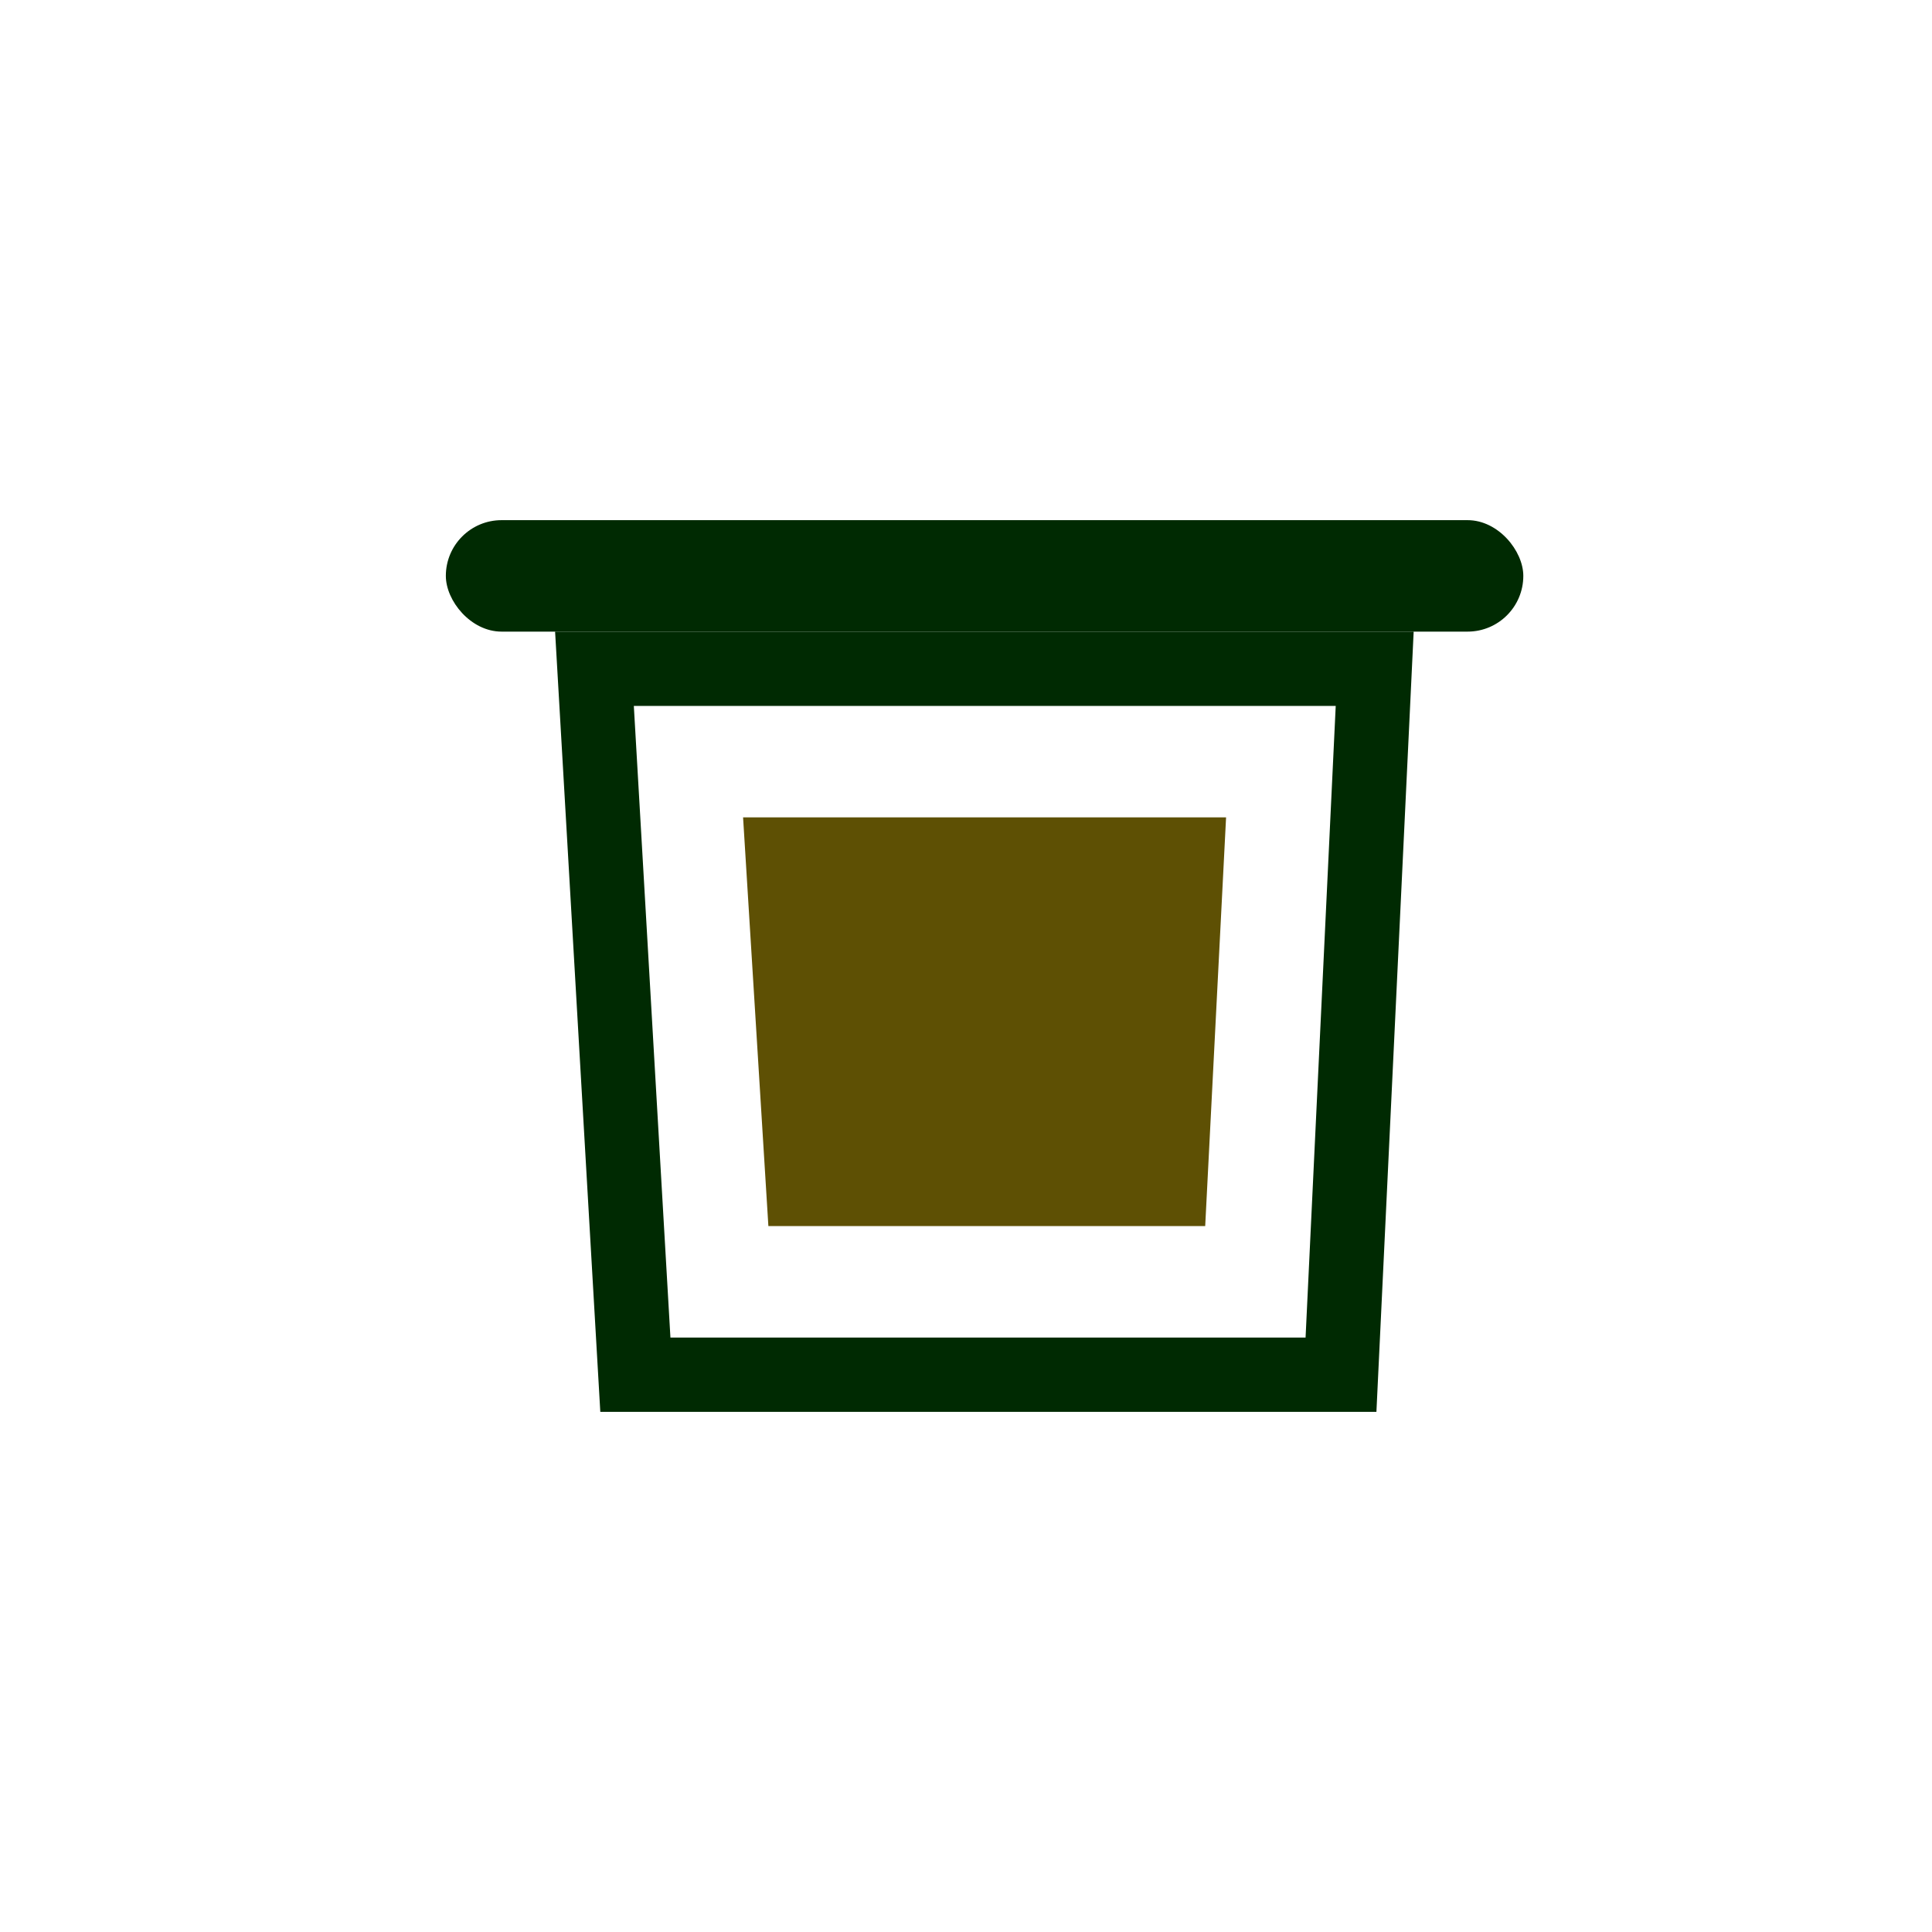 <?xml version="1.0" encoding="UTF-8"?>
<svg width="52px" height="52px" viewBox="0 0 52 52" version="1.1" xmlns="http://www.w3.org/2000/svg" xmlns:xlink="http://www.w3.org/1999/xlink">
    <!-- Generator: Sketch 61.2 (89653) - https://sketch.com -->
    <title>fertaliseicon</title>
    <desc>Created with Sketch.</desc>
    <g id="fertaliseicon" stroke="none" stroke-width="1" fill="none" fill-rule="evenodd">
        <rect id="Rectangle" fill="#002A02" x="12" y="14" width="29" height="3" rx="1.5"></rect>
        <polygon id="Path-155" stroke="#002A02" stroke-width="2" points="17.101 37 36.093 37 37 18 16 18"></polygon>
        <polygon id="Path-155-Copy" fill="#5E5004" points="20.681 33 32.438 33 33 22 20 22"></polygon>
    </g>
</svg>